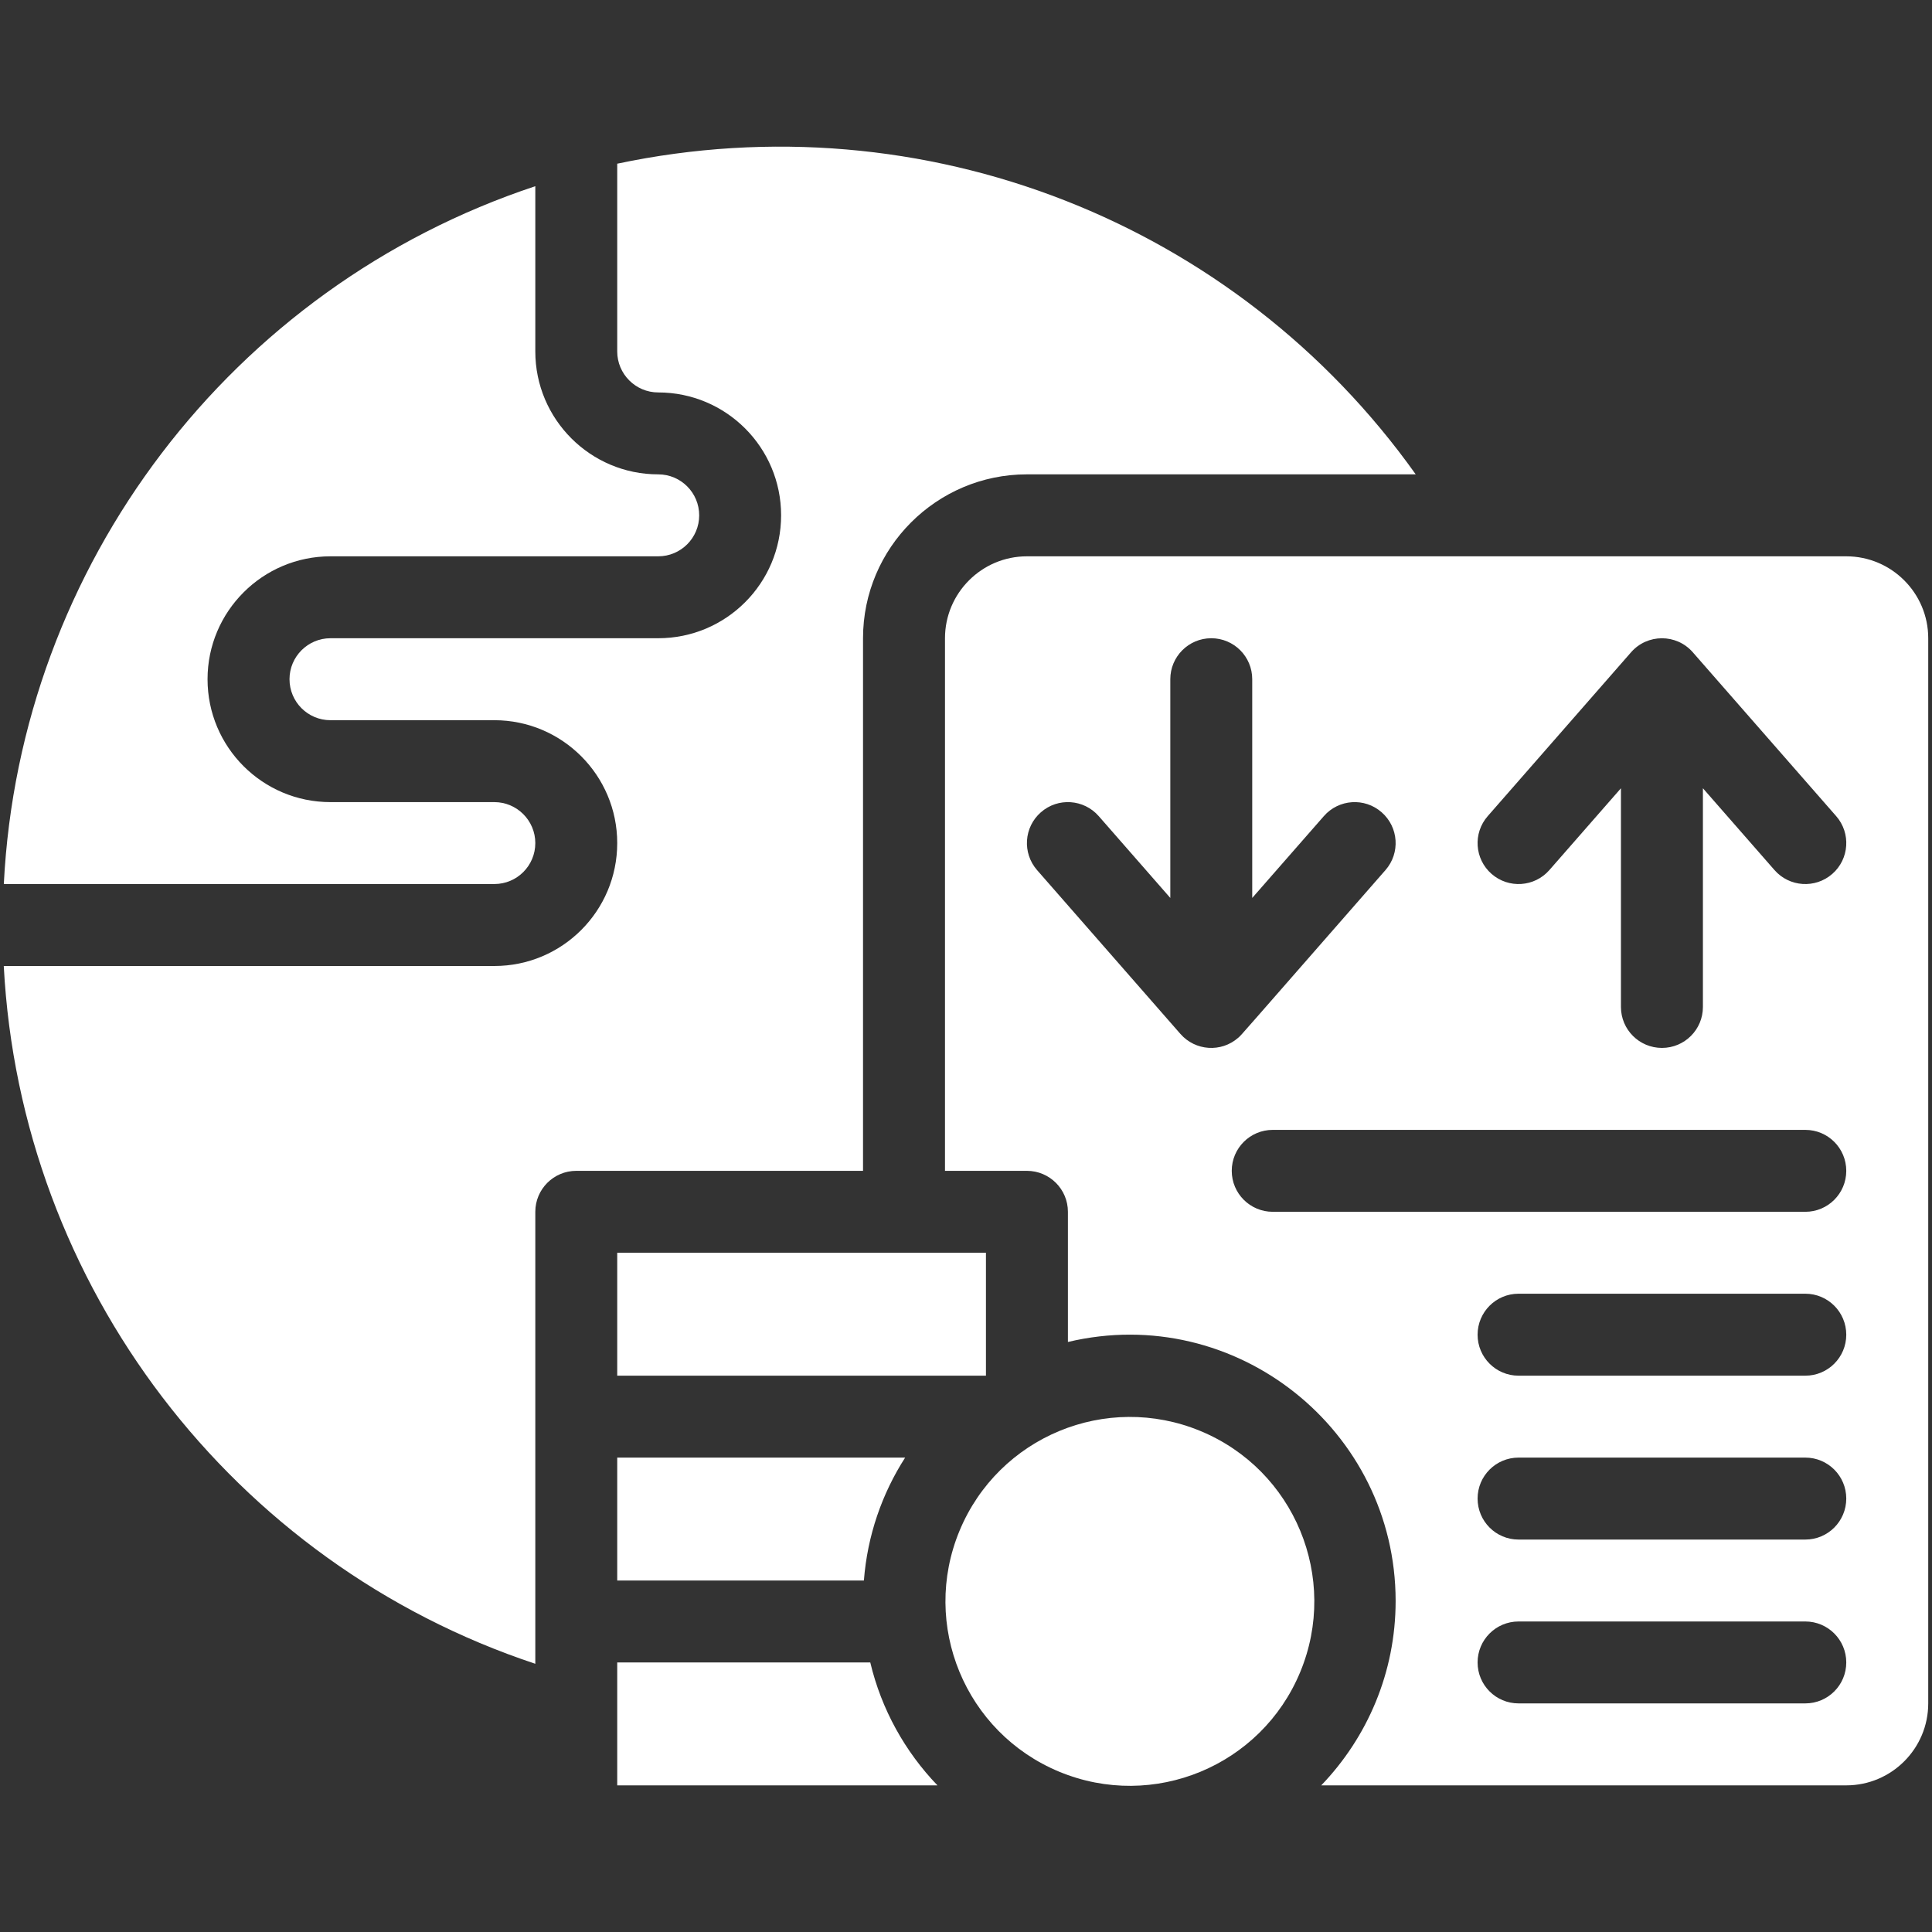 <svg width="40" height="40" viewBox="0 0 40 40" fill="none" xmlns="http://www.w3.org/2000/svg">
<rect x="0" y="0" width="40" height="40" fill="#333333" stroke="none"/>
<path d="M12.779 34.419V36.964H19.409C18.738 36.266 18.249 35.392 18.018 34.419H12.779Z" fill="white"/>
<path d="M26.92 34.617C27.727 32.669 26.803 30.435 24.855 29.628C22.907 28.82 20.674 29.745 19.866 31.693C19.059 33.641 19.983 35.874 21.931 36.682C23.879 37.489 26.113 36.565 26.92 34.617Z" fill="white"/>
<path d="M17.868 13.214C17.868 11.343 19.39 9.821 21.261 9.821H29.311C25.595 4.601 19.129 2.048 12.779 3.389V7.277C12.779 7.744 13.16 8.125 13.627 8.125C15.033 8.125 16.172 9.264 16.172 10.669C16.172 12.075 15.033 13.214 13.627 13.214H6.842C6.374 13.214 5.994 13.595 5.994 14.062C5.994 14.531 6.373 14.911 6.842 14.911H10.235C11.638 14.911 12.779 16.052 12.779 17.455C12.779 18.861 11.64 20 10.235 20H0.078C0.425 26.624 4.821 32.369 11.083 34.447C11.083 32.525 11.083 27.147 11.083 25.089C11.083 24.621 11.463 24.241 11.931 24.241H17.868V13.214H17.868Z" fill="white"/>
<path d="M12.779 32.723H17.886C17.958 31.791 18.261 30.924 18.74 30.178H12.779V32.723Z" fill="white"/>
<path d="M12.779 25.937H20.413V28.482H12.779V25.937Z" fill="white"/>
<path d="M38.225 11.518H21.261C20.326 11.518 19.565 12.279 19.565 13.214V24.241H21.261C21.73 24.241 22.11 24.621 22.11 25.089V27.784C25.585 26.959 28.895 29.611 28.895 33.147C28.895 34.627 28.308 35.972 27.355 36.964H38.225C39.161 36.964 39.922 36.203 39.922 35.267V13.214C39.922 12.279 39.161 11.518 38.225 11.518ZM30.802 16.897L33.77 13.504C34.107 13.119 34.708 13.117 35.047 13.504L38.016 16.897C38.324 17.249 38.288 17.785 37.936 18.093C37.583 18.402 37.047 18.366 36.739 18.014L35.257 16.32V20.848C35.257 21.317 34.877 21.696 34.409 21.696C33.94 21.696 33.56 21.317 33.56 20.848V16.32L32.078 18.014C31.77 18.366 31.234 18.402 30.881 18.093C30.529 17.785 30.493 17.249 30.802 16.897ZM24.44 21.407L21.471 18.014C21.163 17.661 21.198 17.125 21.551 16.817C21.903 16.508 22.439 16.544 22.748 16.897L24.23 18.591V14.062C24.23 13.594 24.61 13.214 25.078 13.214C25.547 13.214 25.926 13.594 25.926 14.062V18.591L27.409 16.897C27.717 16.544 28.253 16.508 28.605 16.817C28.958 17.125 28.994 17.661 28.685 18.014C25.587 21.551 25.723 21.409 25.637 21.485C25.283 21.796 24.748 21.758 24.44 21.407ZM37.377 35.267H31.44C30.971 35.267 30.592 34.888 30.592 34.419C30.592 33.951 30.971 33.571 31.44 33.571H37.377C37.846 33.571 38.225 33.951 38.225 34.419C38.225 34.888 37.846 35.267 37.377 35.267ZM37.377 31.875H31.44C30.971 31.875 30.592 31.495 30.592 31.026C30.592 30.558 30.971 30.178 31.44 30.178H37.377C37.846 30.178 38.225 30.558 38.225 31.026C38.225 31.495 37.846 31.875 37.377 31.875ZM37.377 28.482H31.44C30.971 28.482 30.592 28.102 30.592 27.634C30.592 27.165 30.971 26.785 31.44 26.785H37.377C37.846 26.785 38.225 27.165 38.225 27.634C38.225 28.102 37.846 28.482 37.377 28.482ZM37.377 25.089H26.351C25.882 25.089 25.502 24.709 25.502 24.241C25.502 23.772 25.882 23.393 26.351 23.393H37.377C37.846 23.393 38.225 23.772 38.225 24.241C38.225 24.709 37.846 25.089 37.377 25.089Z" fill="white"/>
<path d="M11.083 17.455C11.083 16.988 10.702 16.607 10.235 16.607H6.842C5.436 16.607 4.297 15.469 4.297 14.062C4.297 12.659 5.439 11.518 6.842 11.518H13.627C14.096 11.518 14.476 11.138 14.476 10.67C14.476 10.201 14.096 9.821 13.627 9.821C12.224 9.821 11.083 8.68 11.083 7.277V3.855C4.79 5.941 0.41 11.704 0.079 18.303H10.235C10.703 18.303 11.083 17.924 11.083 17.455Z" fill="white"/>
</svg>

